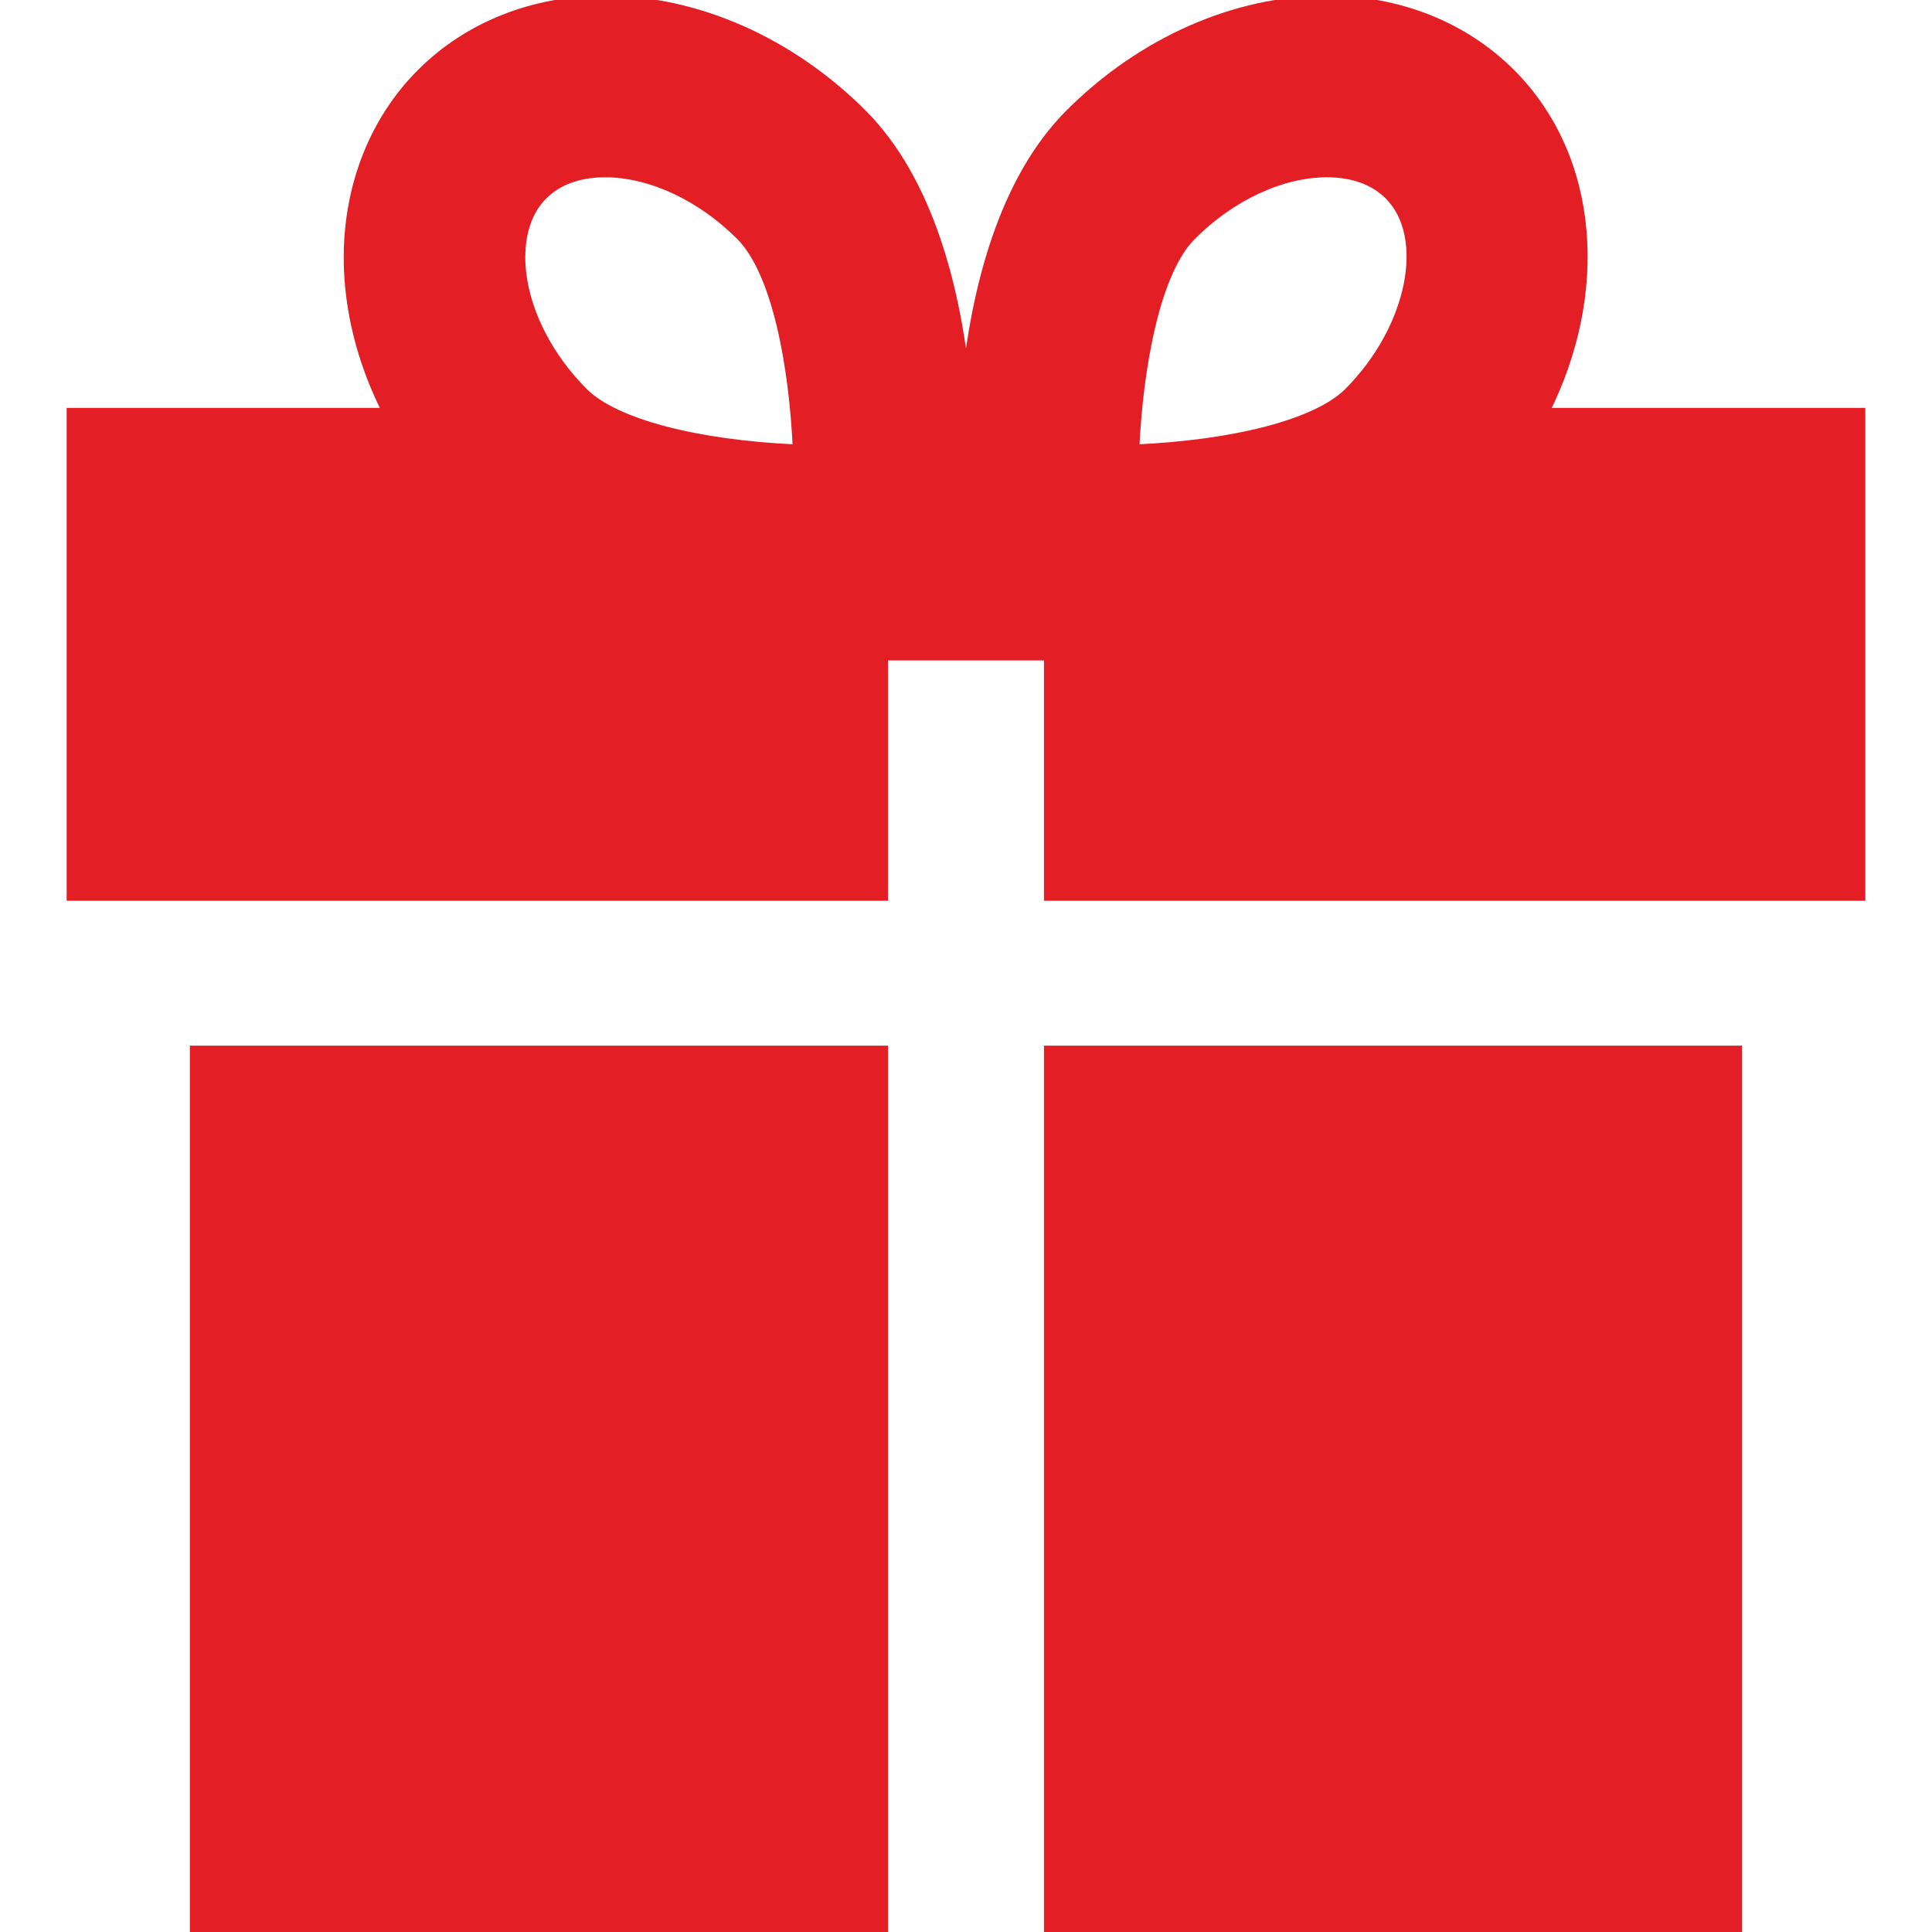 <!DOCTYPE svg PUBLIC "-//W3C//DTD SVG 1.1//EN" "http://www.w3.org/Graphics/SVG/1.1/DTD/svg11.dtd">

<!-- Uploaded to: SVG Repo, www.svgrepo.com, Transformed by: SVG Repo Mixer Tools -->
<svg fill="#E31E24" height="90px" width="90px" version="1.1" id="Capa_1" xmlns="http://www.w3.org/2000/svg" xmlns:xlink="http://www.w3.org/1999/xlink" viewBox="0 0 223.418 223.418" xml:space="preserve" stroke="#E31E24">

<g id="SVGRepo_bgCarrier" stroke-width="0"/>

<g id="SVGRepo_tracerCarrier" stroke-linecap="round" stroke-linejoin="round"/>

<g id="SVGRepo_iconCarrier"> <path d="M8.209,103.668h93.984V75.876h19.031v27.792h93.984v-56h-36.567c6.932-13.724,5.877-29.438-3.911-39.226 C169.287,2.998,161.729,0,153.451,0c-10.578,0-21.426,4.782-29.763,13.119c-7.809,7.81-10.867,20.497-11.979,31.19 c-1.112-10.693-4.17-23.381-11.98-31.19C91.393,4.782,80.544,0,69.967,0c-8.278,0-15.835,2.998-21.28,8.442 c-6.444,6.444-9.416,15.853-8.154,25.813c0.582,4.59,2.017,9.13,4.198,13.413H8.209V103.668z M137.831,27.262 c4.546-4.547,10.386-7.262,15.62-7.262c2.077,0,5.002,0.449,7.138,2.585c4.818,4.817,2.633,15.454-4.676,22.762 c-3.582,3.582-13.009,6.041-24.667,6.555C131.702,42.324,133.661,31.432,137.831,27.262z M62.829,22.585 C64.965,20.449,67.89,20,69.967,20c5.234,0,11.074,2.715,15.62,7.262c4.207,4.207,6.154,14.995,6.593,24.64 c-11.661-0.513-21.093-2.972-24.675-6.555c-3.935-3.935-6.534-8.893-7.131-13.606C60.092,29.52,60.037,25.377,62.829,22.585z M102.193,121.418v102H22.459v-102H102.193z M121.225,223.418v-102h79.734v102H121.225z"/> </g>

</svg>